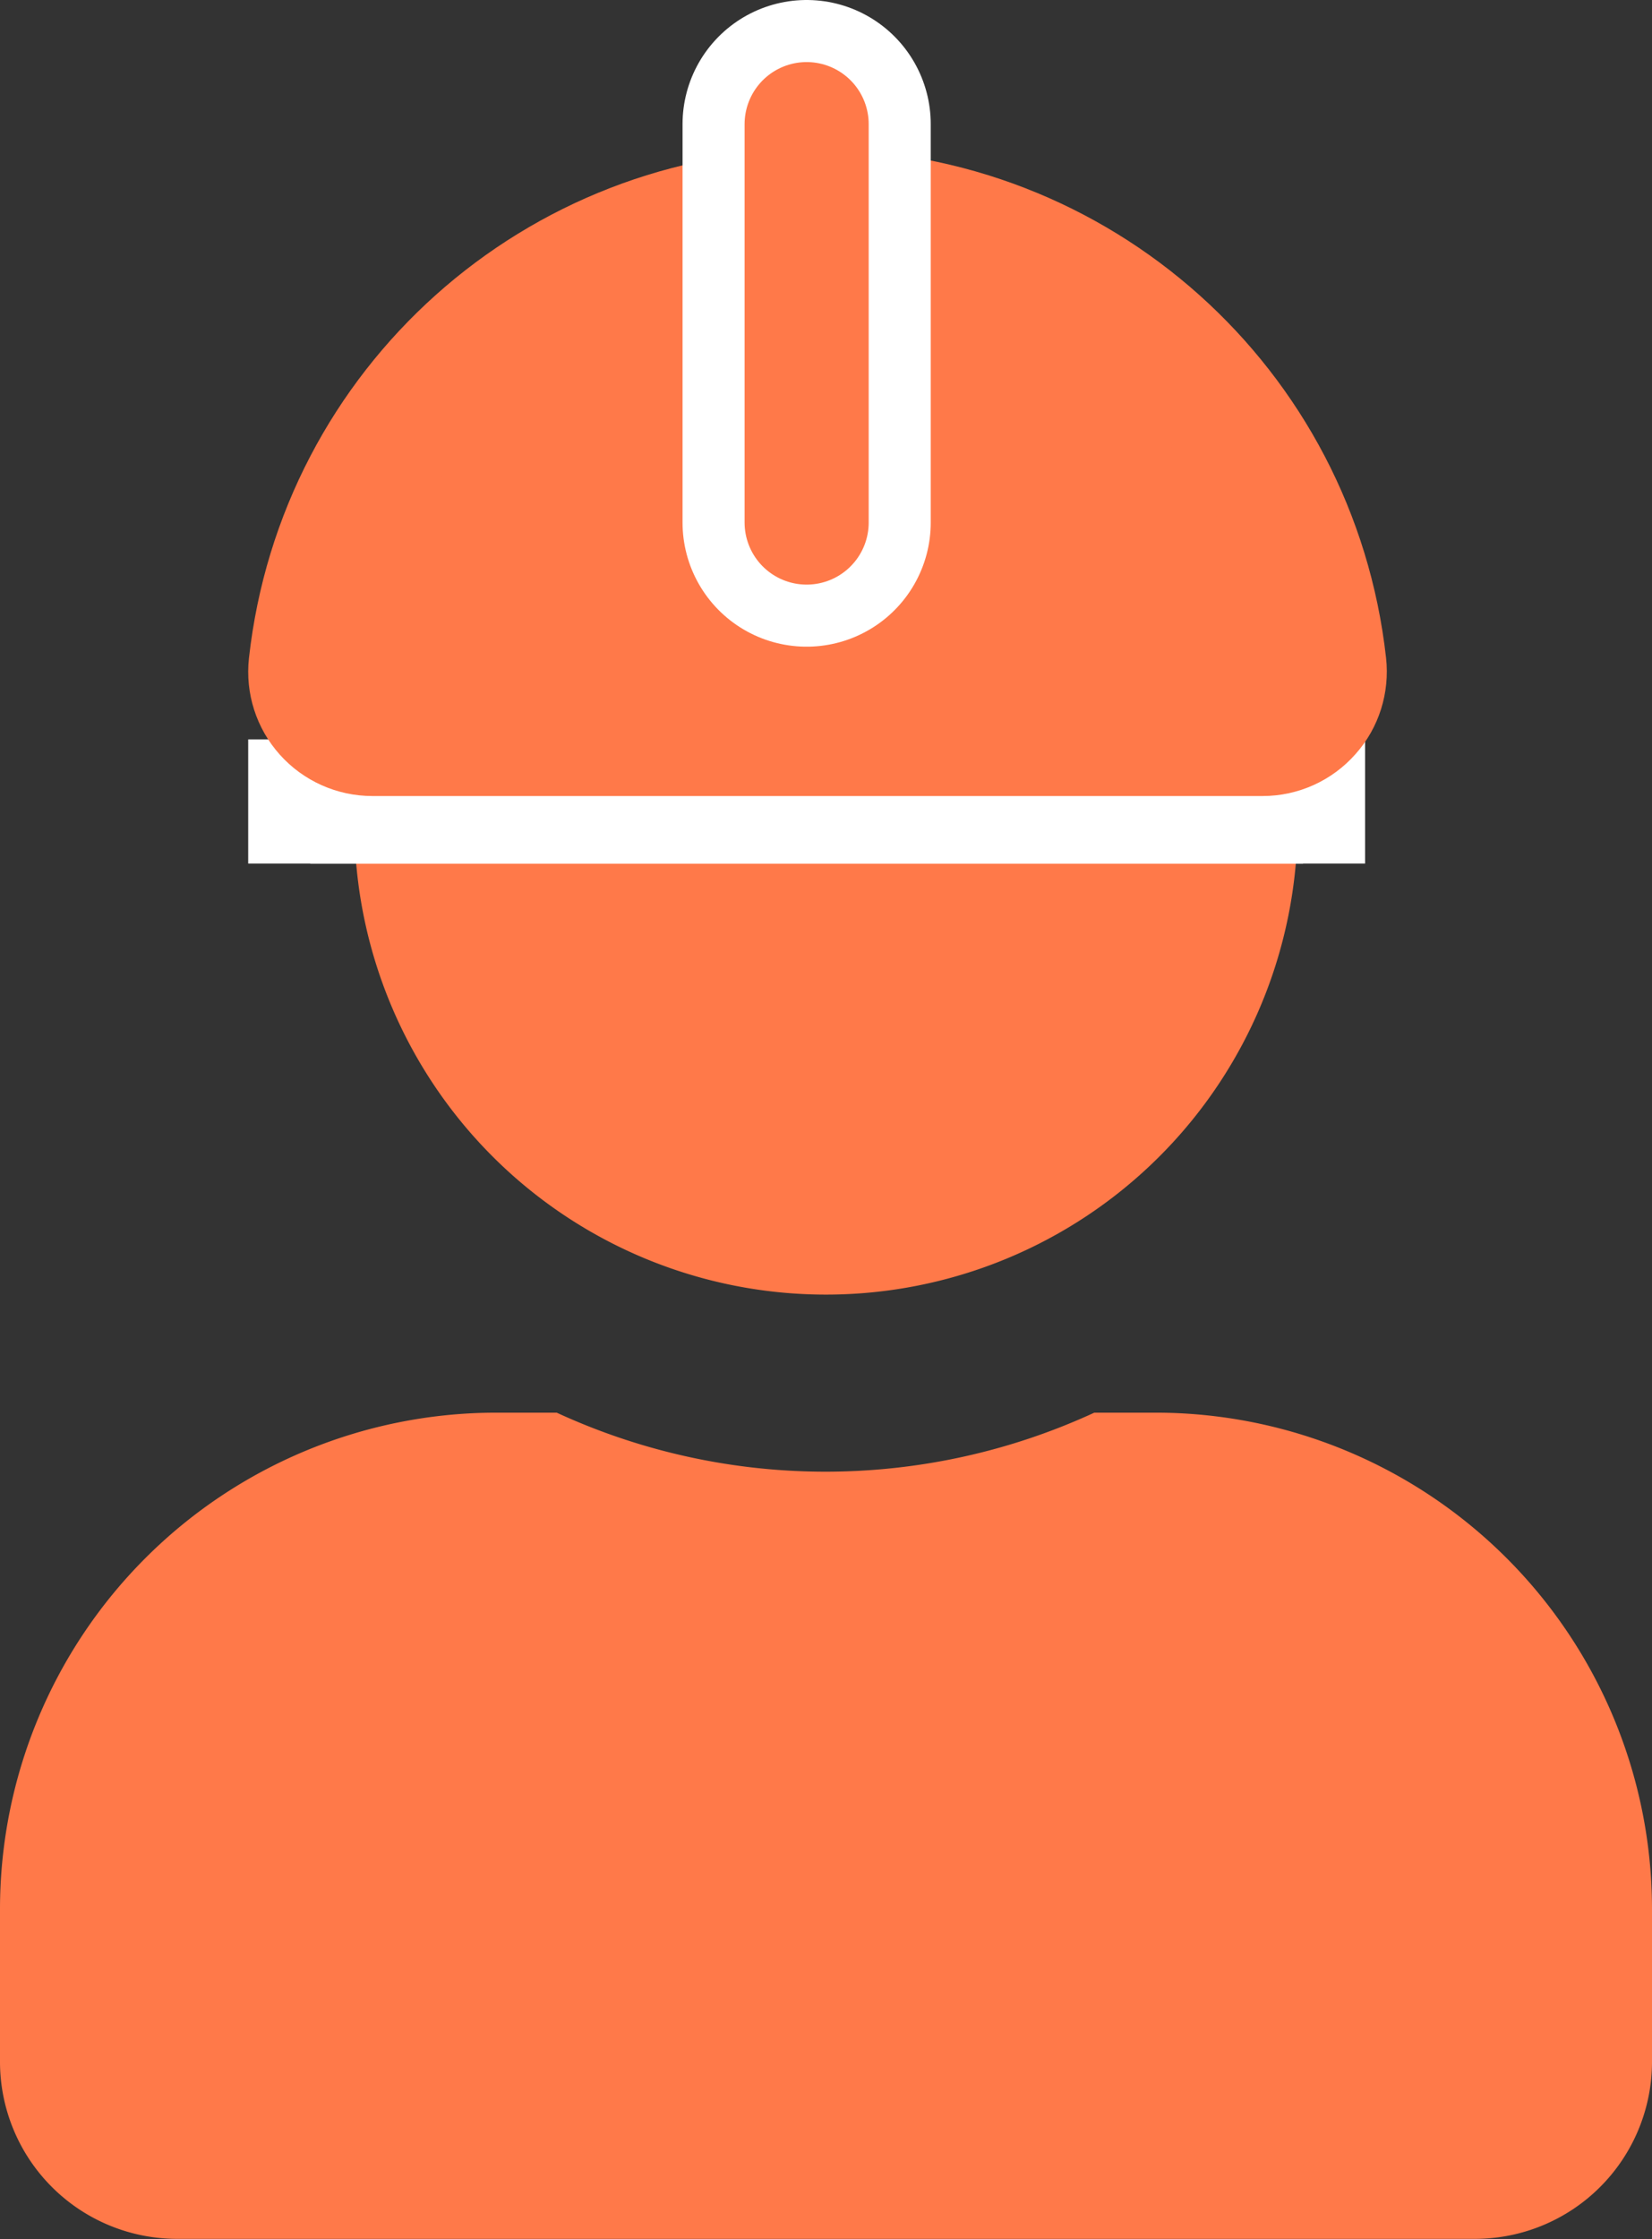<svg xmlns="http://www.w3.org/2000/svg" width="13.312" height="18.035" viewBox="0 0 13.312 18.035"><rect x="0" y="0" width="13.312" height="18.035" fill="#333333" stroke="none"/><defs><style>.a,.c,.h{fill:#ff7949;}.b{fill:#fff;}.b,.d{stroke:#fff;}.c,.d,.e{stroke-linecap:round;}.c{stroke-linejoin:round;}.d,.e,.g{fill:none;}.d{stroke-width:2px;}.e{stroke:#ff7949;}.f,.h{stroke:none;}</style></defs><g transform="translate(-1068 -300.044)"><g transform="translate(-14 26)"><g transform="translate(-4074 16141)"><path class="a" d="M6.656,7.607a3.8,3.8,0,1,0-3.8-3.8A3.8,3.8,0,0,0,6.656,7.607Zm2.662.951h-.5a5.172,5.172,0,0,1-4.332,0h-.5A4,4,0,0,0,0,12.551v1.236a1.427,1.427,0,0,0,1.426,1.426H11.886a1.427,1.427,0,0,0,1.426-1.426V12.551A4,4,0,0,0,9.318,8.558Z" transform="translate(5156 -15864.135)"/><g class="b" transform="translate(5158 -15861)"><rect class="f" width="9" height="1"/><rect class="g" x="0.5" y="0.5" width="8"/></g><g class="c" transform="translate(5159 -15864.753)"><path class="f" d="M 7.175 3.709 L 7.174 3.709 L -3.515624939609552e-06 3.709 L -0.558 3.709 L -0.497 3.154 C -0.266 1.071 1.49 -0.5 3.588 -0.5 C 5.684 -0.5 7.439 1.069 7.672 3.149 L 7.741 3.708 L 7.175 3.709 Z"/><path class="h" d="M 7.175 3.209 L 7.175 3.208 C 6.972 1.379 5.43 1.452636752219405e-06 3.588 1.452636752219405e-06 C 1.745 1.452636752219405e-06 0.202 1.379 -3.515624939609552e-06 3.209 L 7.174 3.209 L 7.175 3.209 M 7.175 4.209 L 7.174 4.209 L -3.515624939609552e-06 4.209 C -0.284 4.209 -0.555 4.088 -0.745 3.876 C -0.935 3.664 -1.025 3.381 -0.994 3.099 C -0.735 0.762 1.234 -1 3.588 -1 C 5.94 -1 7.909 0.761 8.169 3.096 C 8.2 3.377 8.112 3.659 7.924 3.87 C 7.735 4.085 7.462 4.209 7.175 4.209 Z"/></g><line class="d" y2="3.209" transform="translate(5162.5 -15865.956)"/></g><line class="e" y2="3.209" transform="translate(1088.5 275.044)"/></g></g></svg>